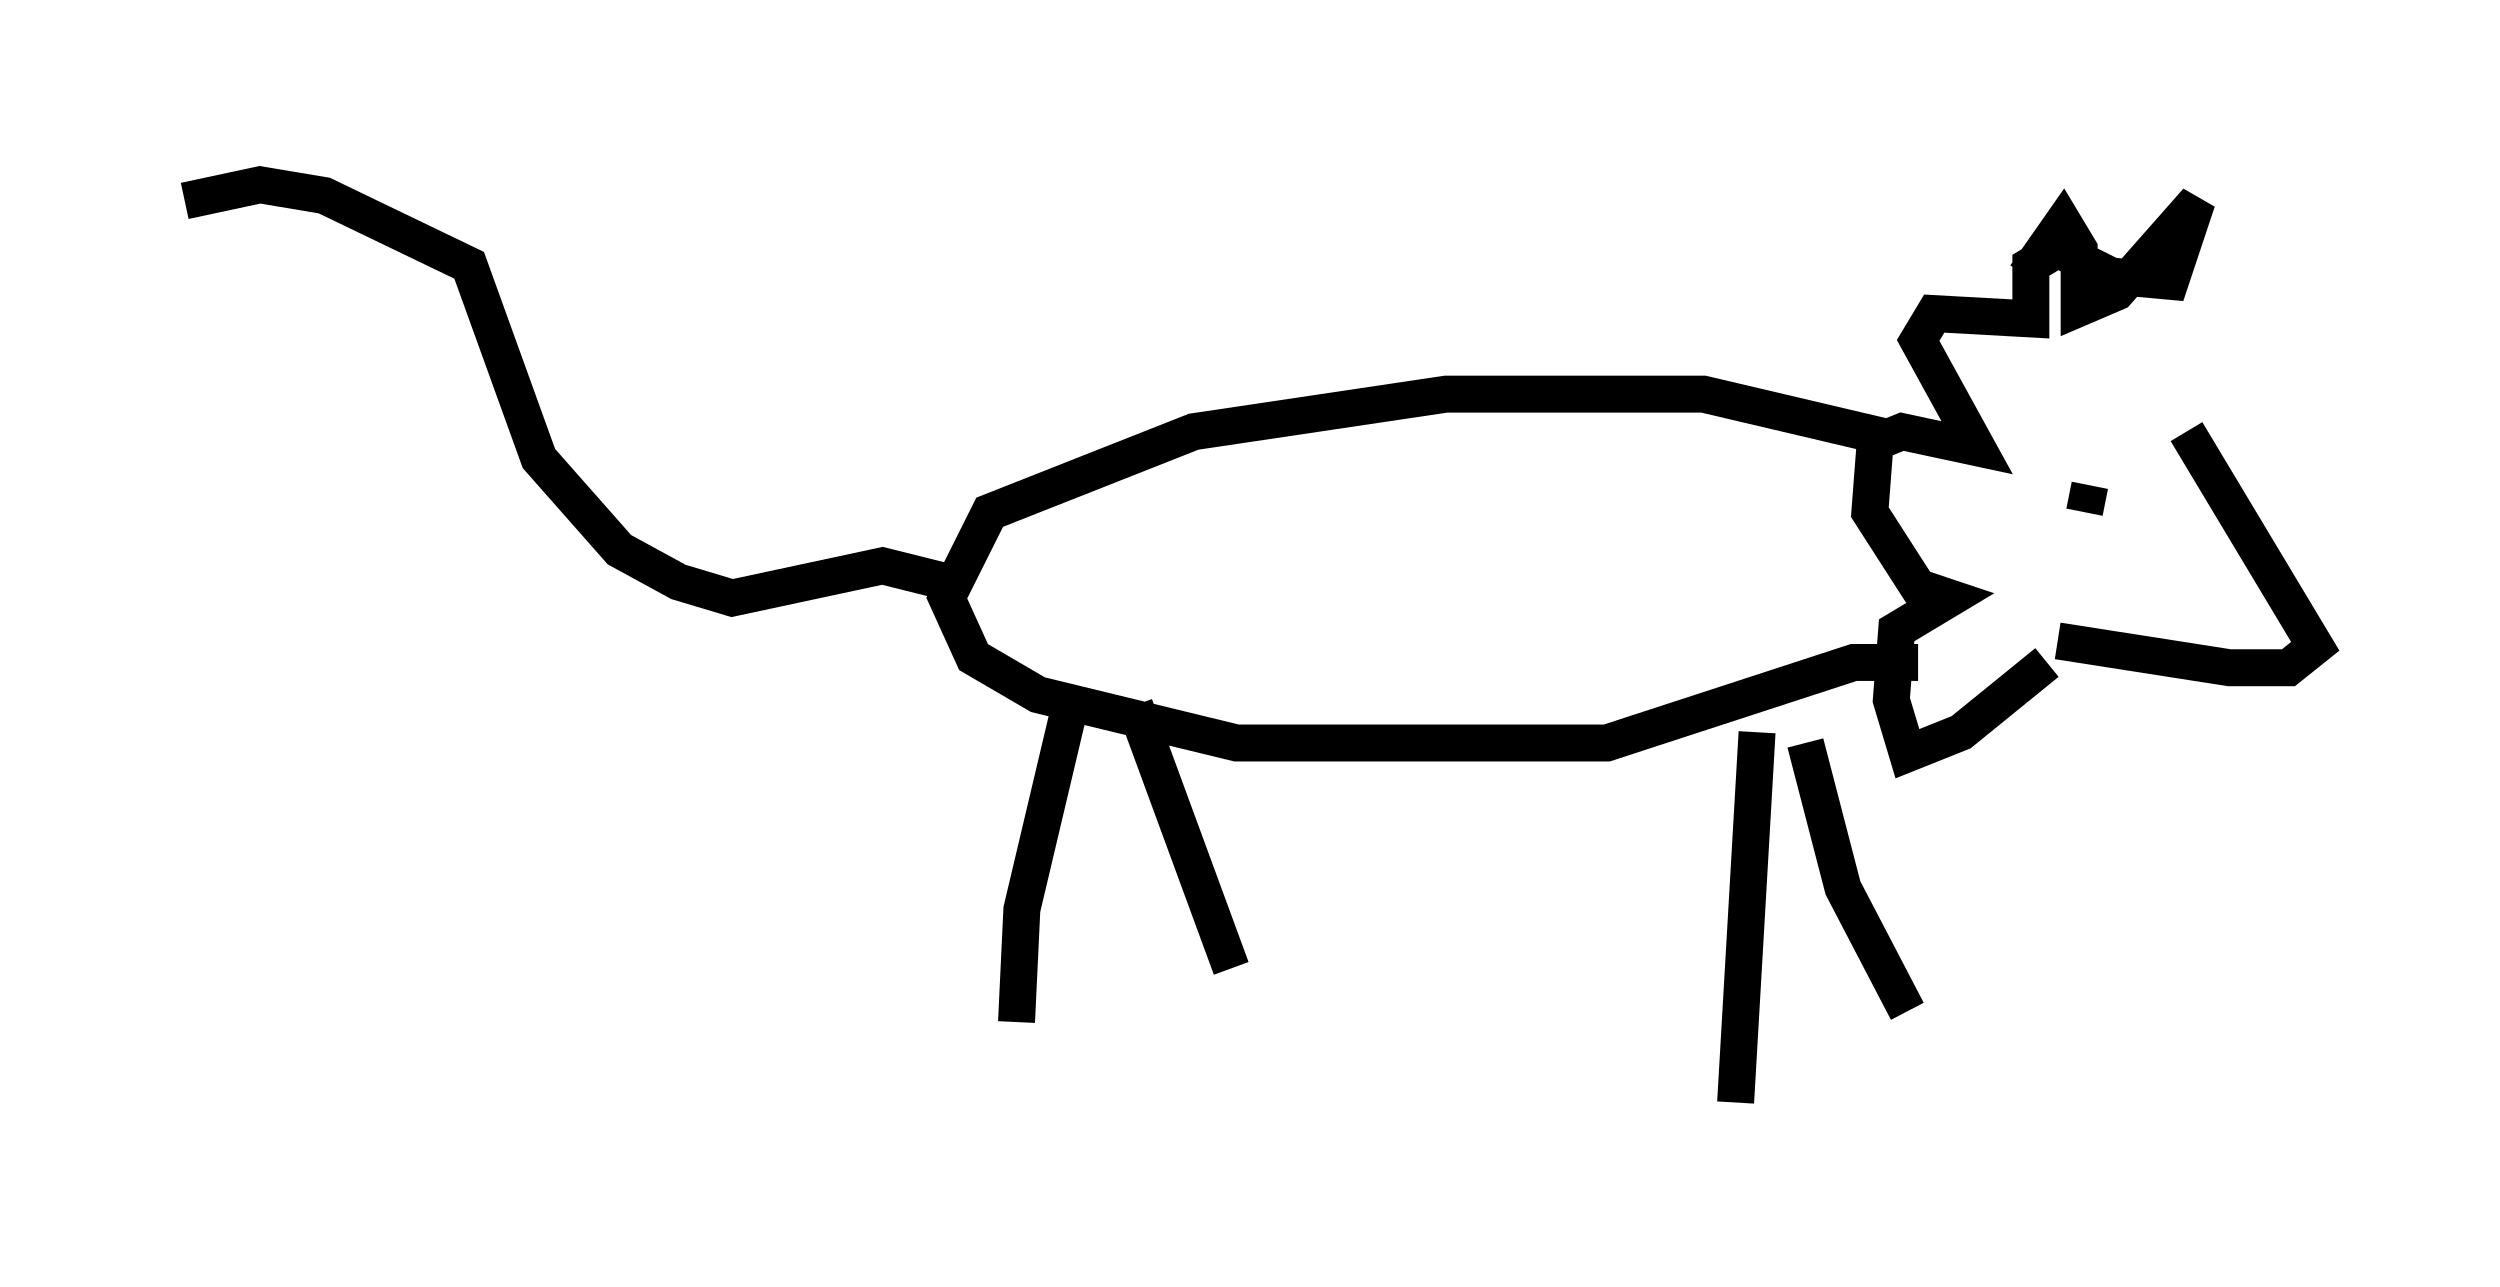 <?xml version="1.0" encoding="utf-8" ?>
<svg baseProfile="full" height="34.838" version="1.1" width="67.665" xmlns="http://www.w3.org/2000/svg" xmlns:ev="http://www.w3.org/2001/xml-events" xmlns:xlink="http://www.w3.org/1999/xlink"><defs /><rect fill="white" height="34.838" width="67.665" x="0" y="0" /><path d="M56.855, 9.939 m2.324, 1.743 l3.486, 5.81 -0.726, 0.581 l-1.598, 0.0 -4.648, -0.726 m-0.872, -9.877 l1.017, -1.453 0.436, 0.726 l0.0, 1.598 1.017, -0.436 l2.179, -2.469 -0.726, 2.179 l-1.598, -0.145 -1.453, -0.726 l-0.726, 0.436 0.0, 1.453 l-2.615, -0.145 -0.436, 0.726 l1.598, 2.905 -2.034, -0.436 l-0.726, 0.291 -0.145, 1.888 l1.307, 2.034 0.872, 0.291 l-1.453, 0.872 -0.145, 1.888 l0.436, 1.453 1.453, -0.581 l2.324, -1.888 m-4.358, -6.101 l-4.939, -1.162 -6.972, 0.0 l-6.827, 1.017 -5.52, 2.179 l-1.162, 2.324 0.726, 1.598 l1.743, 1.017 5.374, 1.307 l10.022, 0.0 6.682, -2.179 l1.743, 0.0 m-4.358, 1.888 l-0.581, 10.022 m1.888, -9.732 l1.017, 3.922 1.743, 3.341 m-22.659, -8.279 l-1.307, 5.52 -0.145, 3.05 m3.196, -8.57 l2.615, 7.117 m23.24, -13.073 l-0.145, 0.726 m-30.793, 1.888 l-1.743, -0.436 -4.067, 0.872 l-1.453, -0.436 -1.598, -0.872 l-2.179, -2.469 -1.888, -5.229 l-3.922, -1.888 -1.743, -0.291 l-2.034, 0.436 " fill="none" stroke="black" stroke-width="1" /></svg>